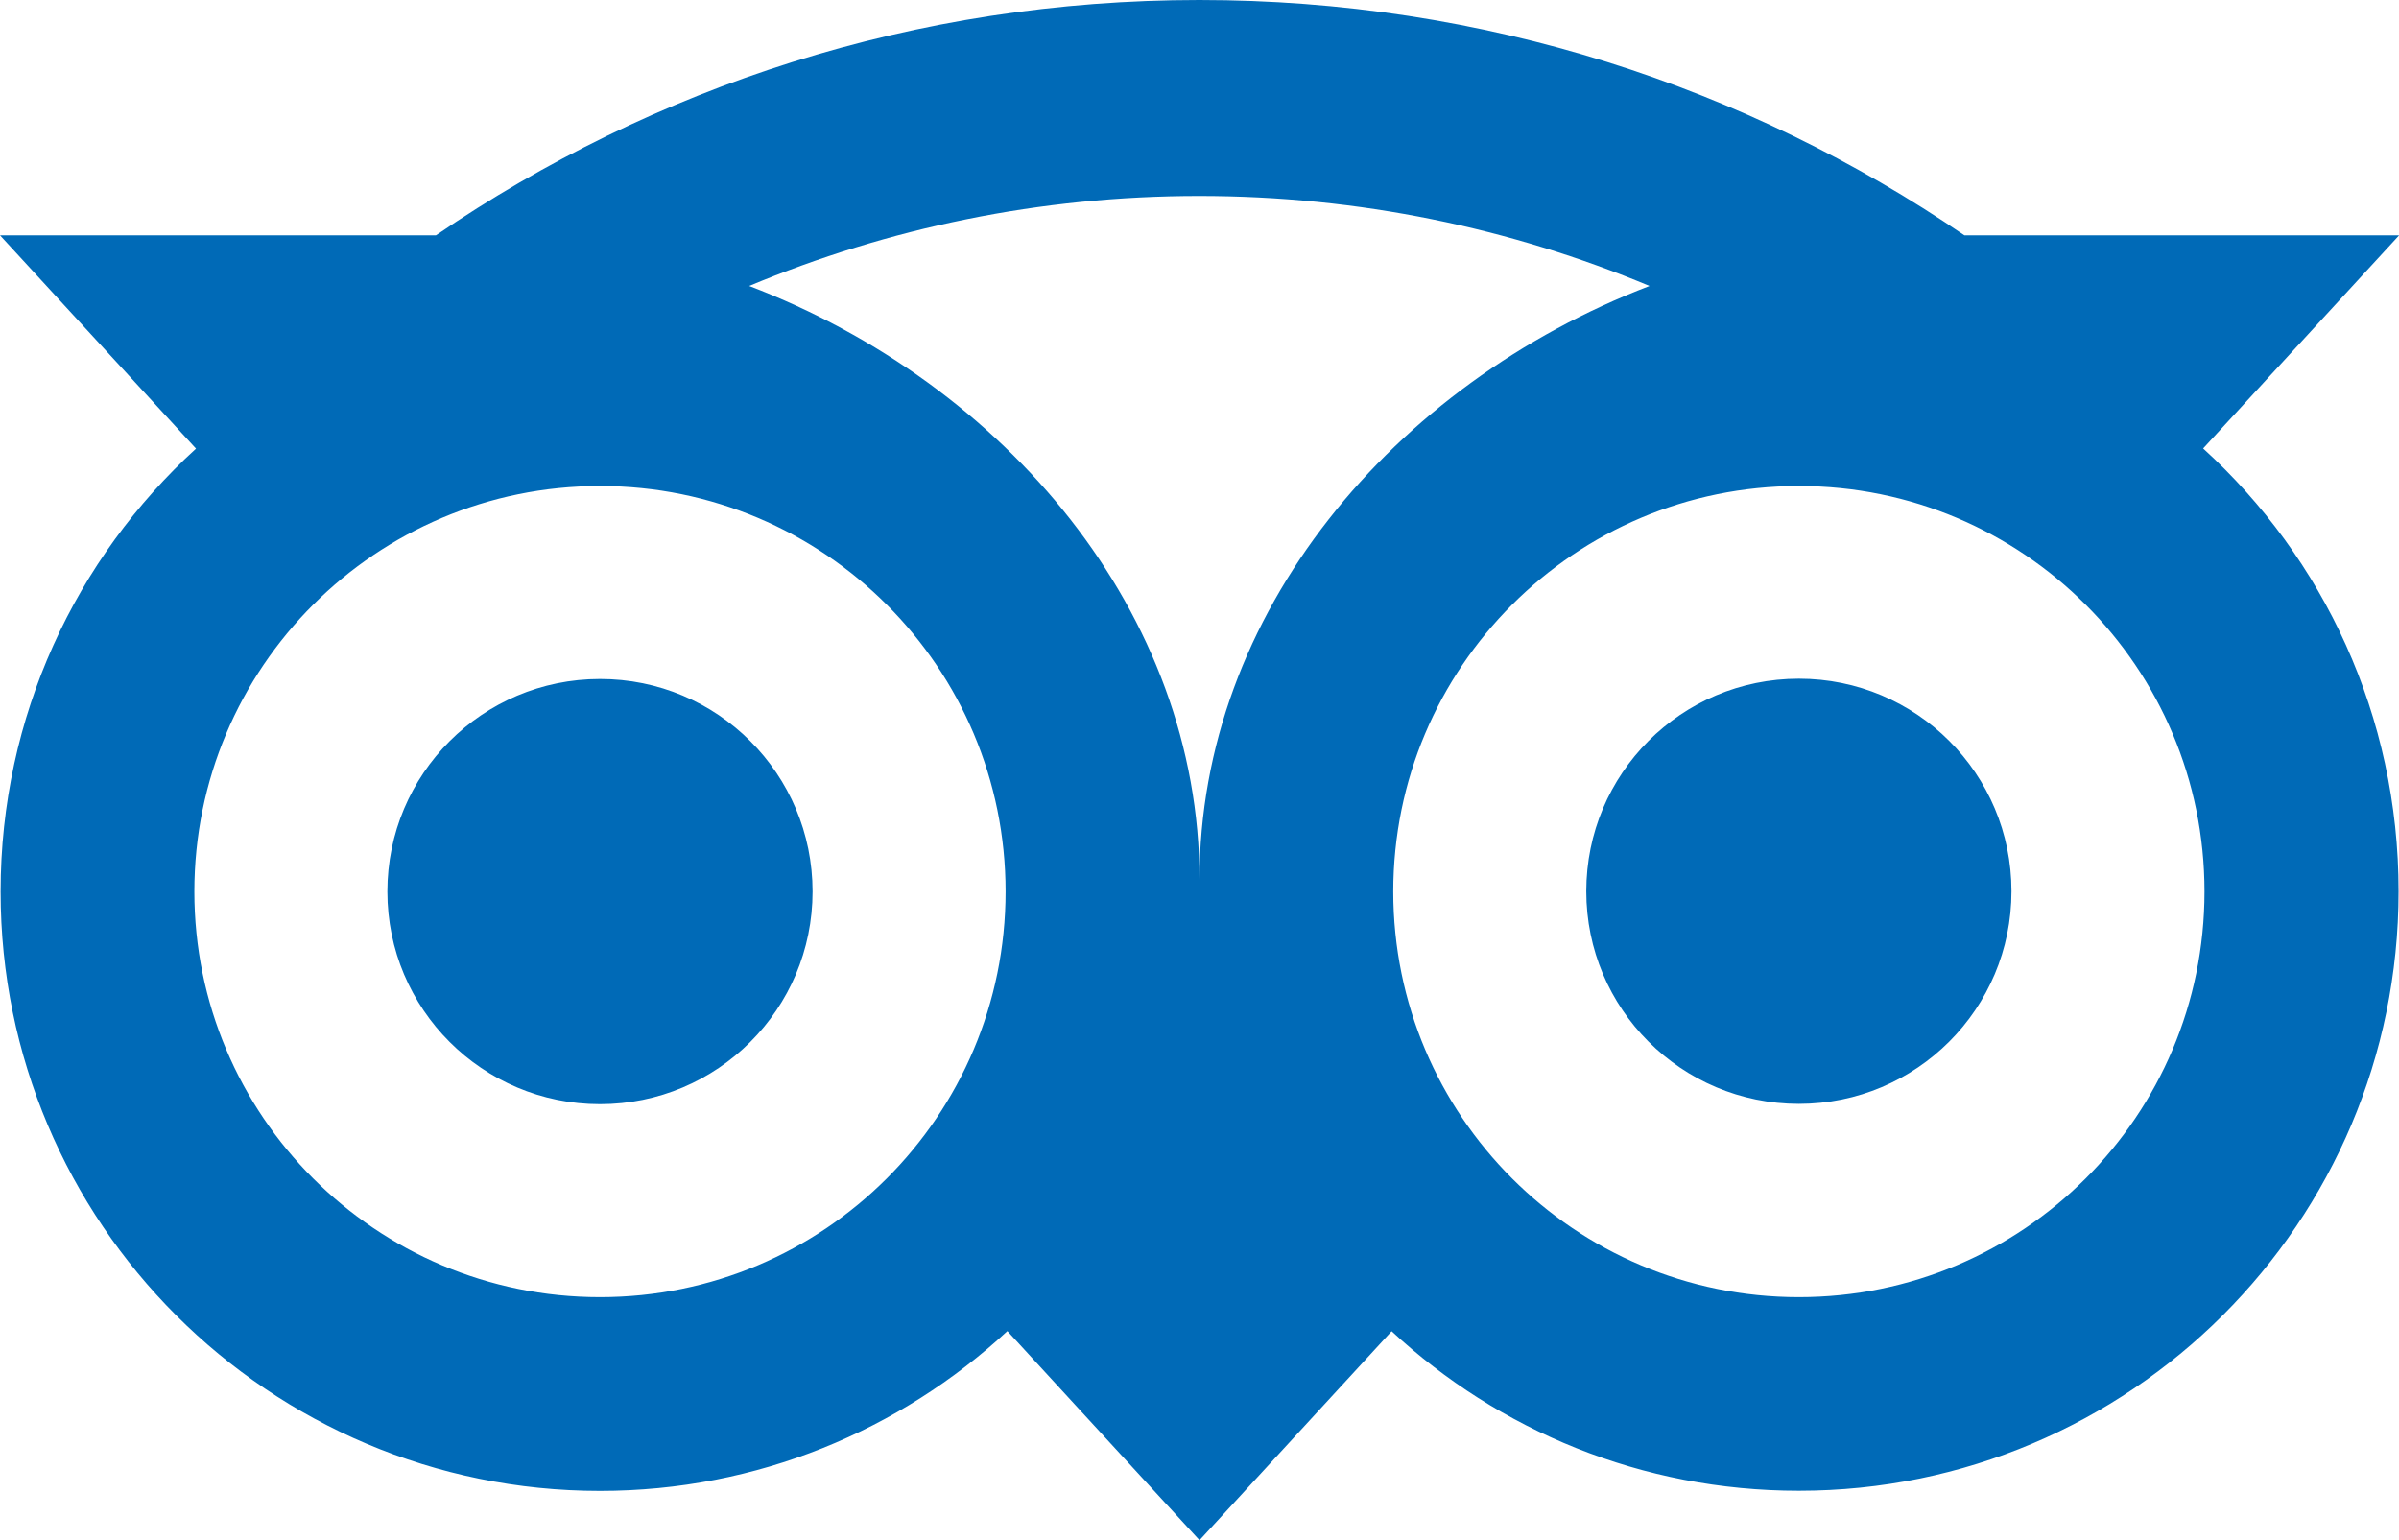 <?xml version="1.0" encoding="UTF-8"?>
<svg id="Capa_1" data-name="Capa 1" xmlns="http://www.w3.org/2000/svg" xmlns:xlink="http://www.w3.org/1999/xlink" viewBox="0 0 160.46 103.03">
  <defs>
    <filter id="outer-glow-1" x="0" y="0" width="160.46" height="103.03" filterUnits="userSpaceOnUse">
      <feOffset dx="0" dy="0"/>
      <feGaussianBlur result="blur" stdDeviation="5"/>
      <feFlood flood-color="#000" flood-opacity=".25"/>
      <feComposite in2="blur" operator="in"/>
      <feComposite in="SourceGraphic"/>
    </filter>
  </defs>
  <path d="M147.35,30.01l13.12-14.27h-29.08C116.82,5.79,99.24,0,80.22,0S43.69,5.81,29.16,15.74H0l13.11,14.27C5.08,37.34.04,47.91.04,59.64c0,22.14,17.95,40.09,40.09,40.09,10.52,0,20.1-4.06,27.25-10.69l12.85,13.99,12.85-13.98c7.15,6.63,16.72,10.67,27.24,10.67,22.14,0,40.11-17.95,40.11-40.09.01-11.74-5.03-22.31-13.07-29.63h0ZM40.13,86.77c-14.99,0-27.13-12.14-27.13-27.13s12.14-27.13,27.13-27.13,27.13,12.14,27.13,27.13-12.14,27.13-27.13,27.13ZM80.23,58.85c0-17.85-12.98-33.18-30.12-39.72,9.27-3.87,19.43-6.02,30.1-6.02s20.85,2.15,30.12,6.02c-17.12,6.56-30.1,21.87-30.1,39.72h0ZM120.32,86.77c-14.99,0-27.13-12.14-27.13-27.13s12.14-27.13,27.13-27.13,27.13,12.14,27.13,27.13-12.14,27.13-27.13,27.13ZM120.32,45.4c-7.86,0-14.22,6.36-14.22,14.22s6.36,14.22,14.22,14.22,14.22-6.36,14.22-14.22-6.36-14.22-14.22-14.22h0ZM54.35,59.64c0,7.86-6.36,14.22-14.22,14.22s-14.22-6.36-14.22-14.22,6.36-14.22,14.22-14.22c7.86-.01,14.22,6.36,14.22,14.22Z" style="fill: #006ab7; filter: url(#outer-glow-1);"/>
</svg>